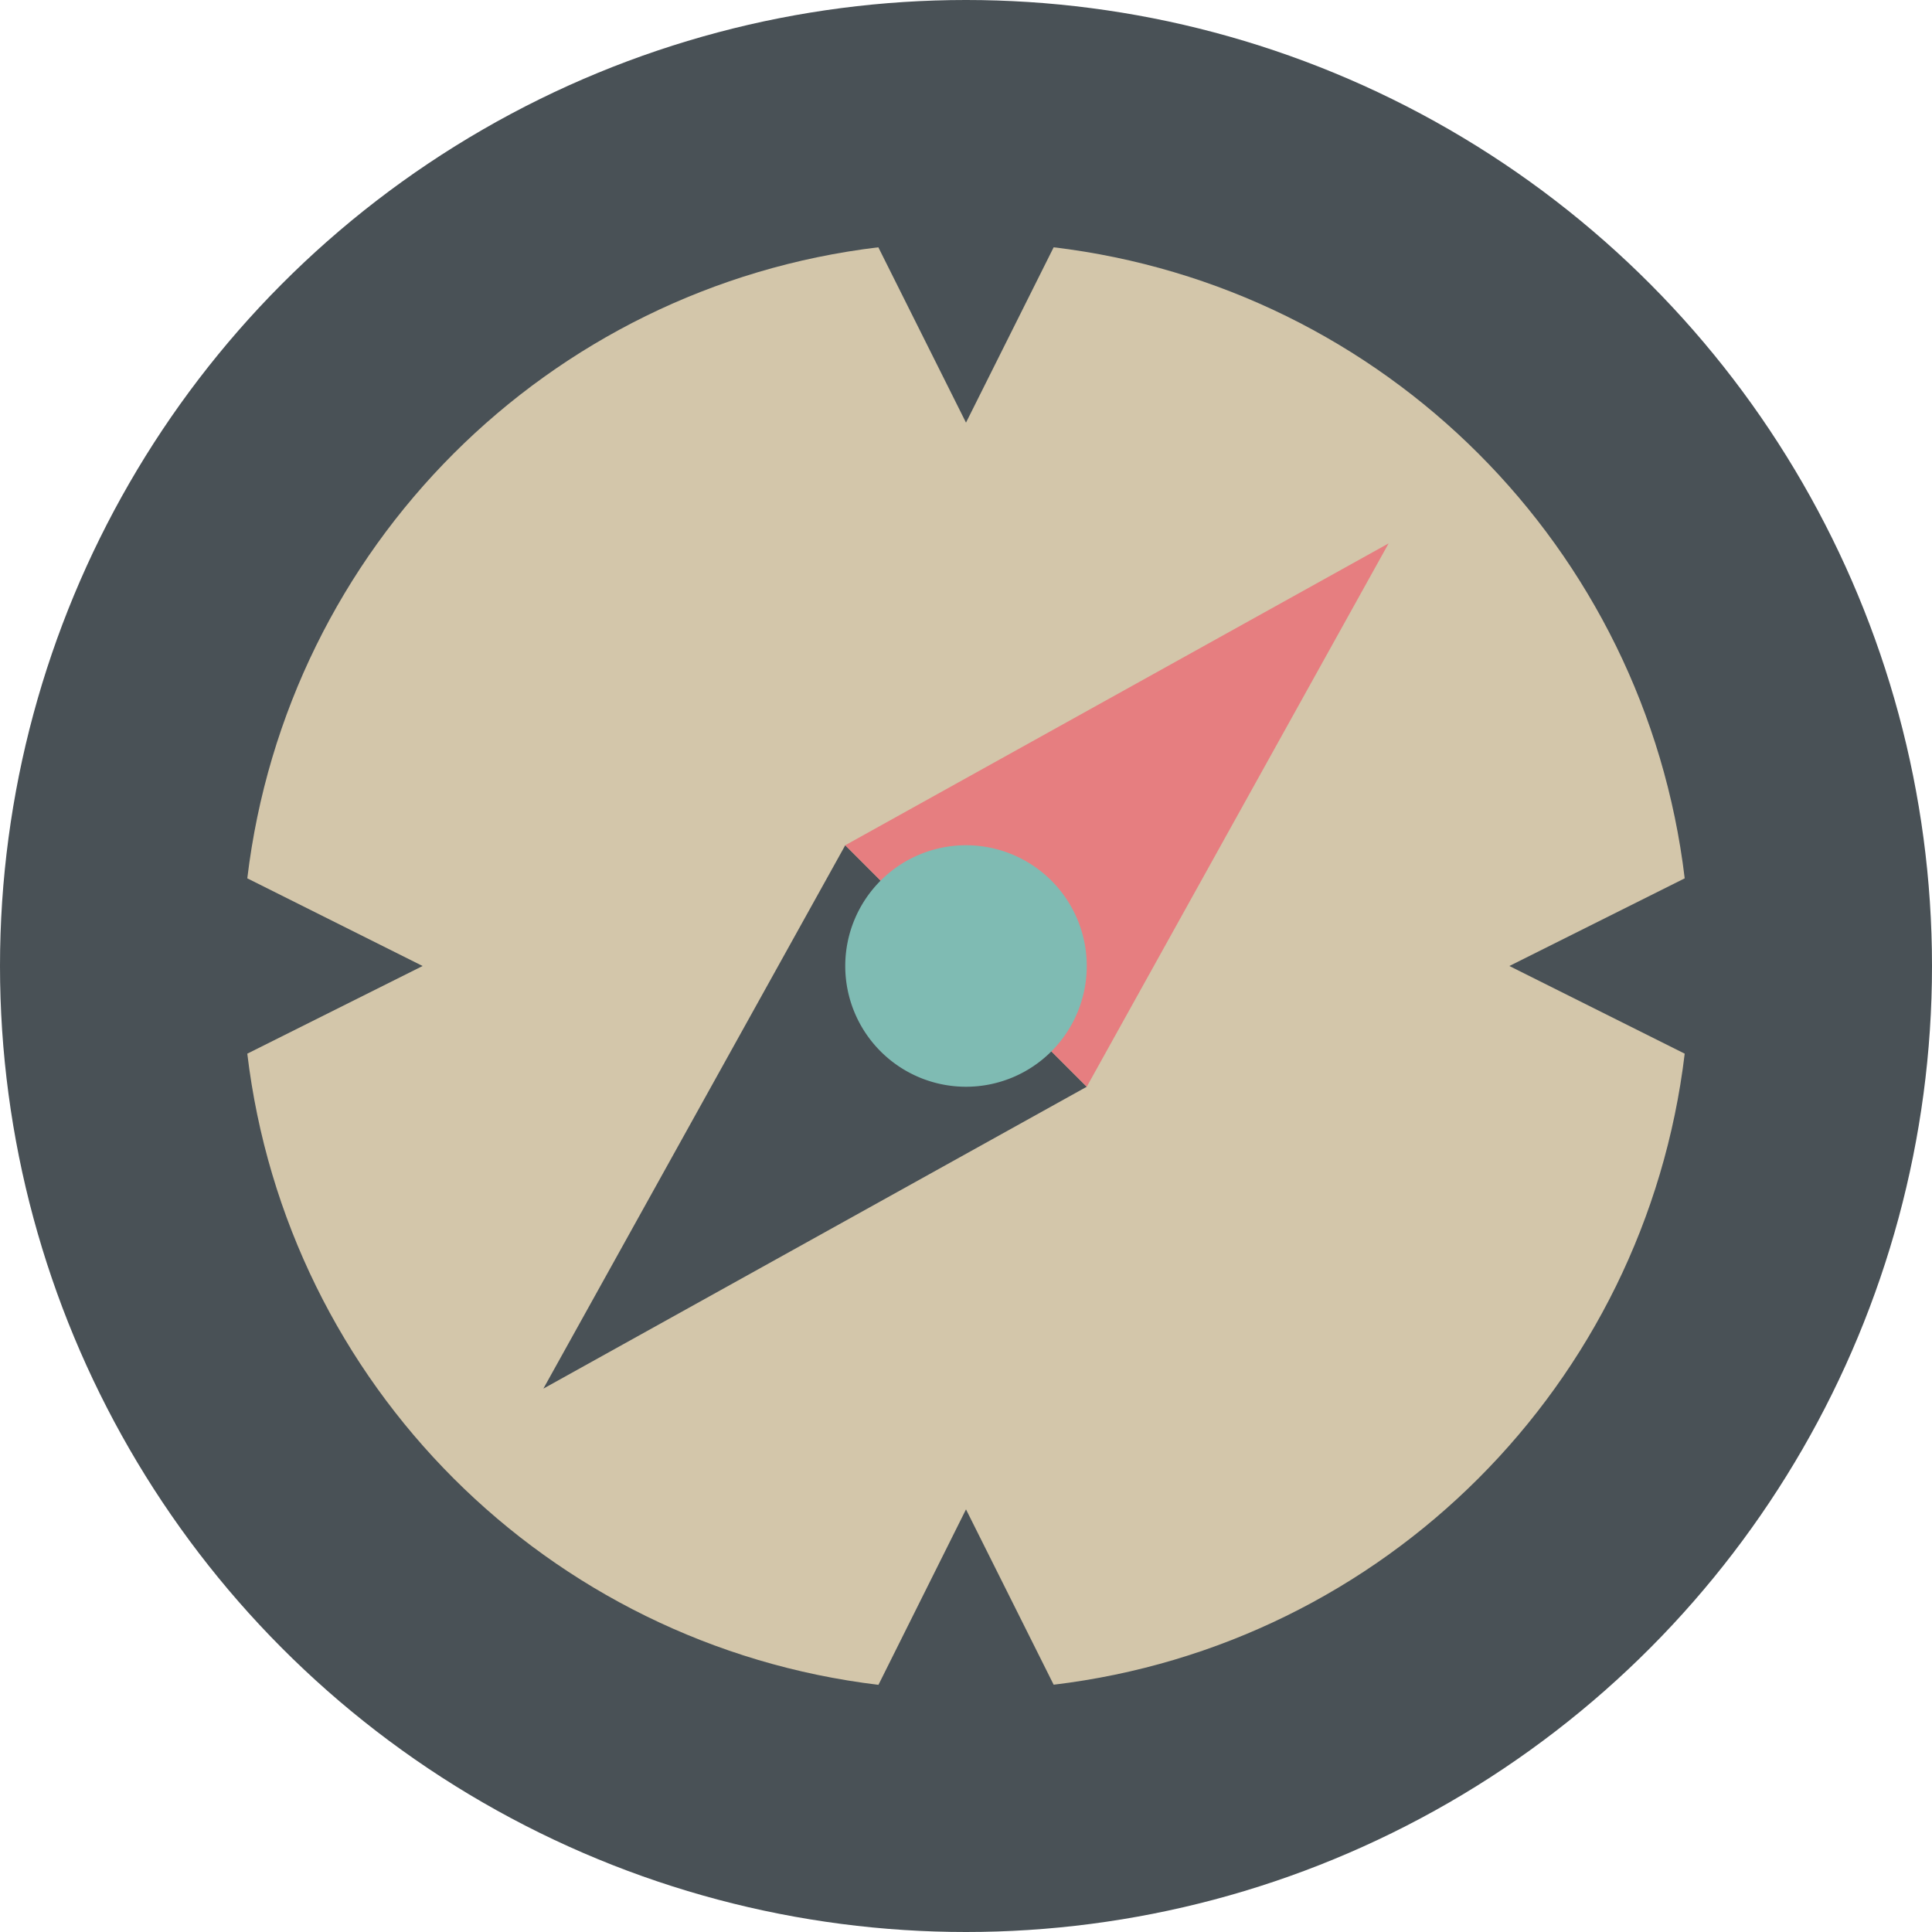 <svg xmlns="http://www.w3.org/2000/svg" width="16" height="16" version="1.1">
 <circle style="fill:#495156" cx="8" cy="8" r="8"/>
 <path style="fill:#d3c6aa" d="M 7.274,2.048 C 4.534,2.376 2.376,4.534 2.048,7.274 L 3.5,8 2.048,8.726 c 0.328,2.74 2.486,4.898 5.227,5.227 L 8,12.5 8.726,13.952 C 11.466,13.624 13.624,11.466 13.952,8.726 L 12.5,8 13.952,7.274 C 13.624,4.534 11.466,2.376 8.726,2.048 L 8,3.5 Z"/>
 <path style="fill:#495156" d="M 9,9 4.5,11.5 7,7 Z"/>
 <path style="fill:#e67e80" d="M 7,7 11.5,4.5 9,9 Z"/>
 <path style="fill:#7fbbb3" d="M 9,8 A 1,1 0 0 1 8,9 1,1 0 0 1 7,8 1,1 0 0 1 8,7 1,1 0 0 1 9,8 Z"/>
</svg>
